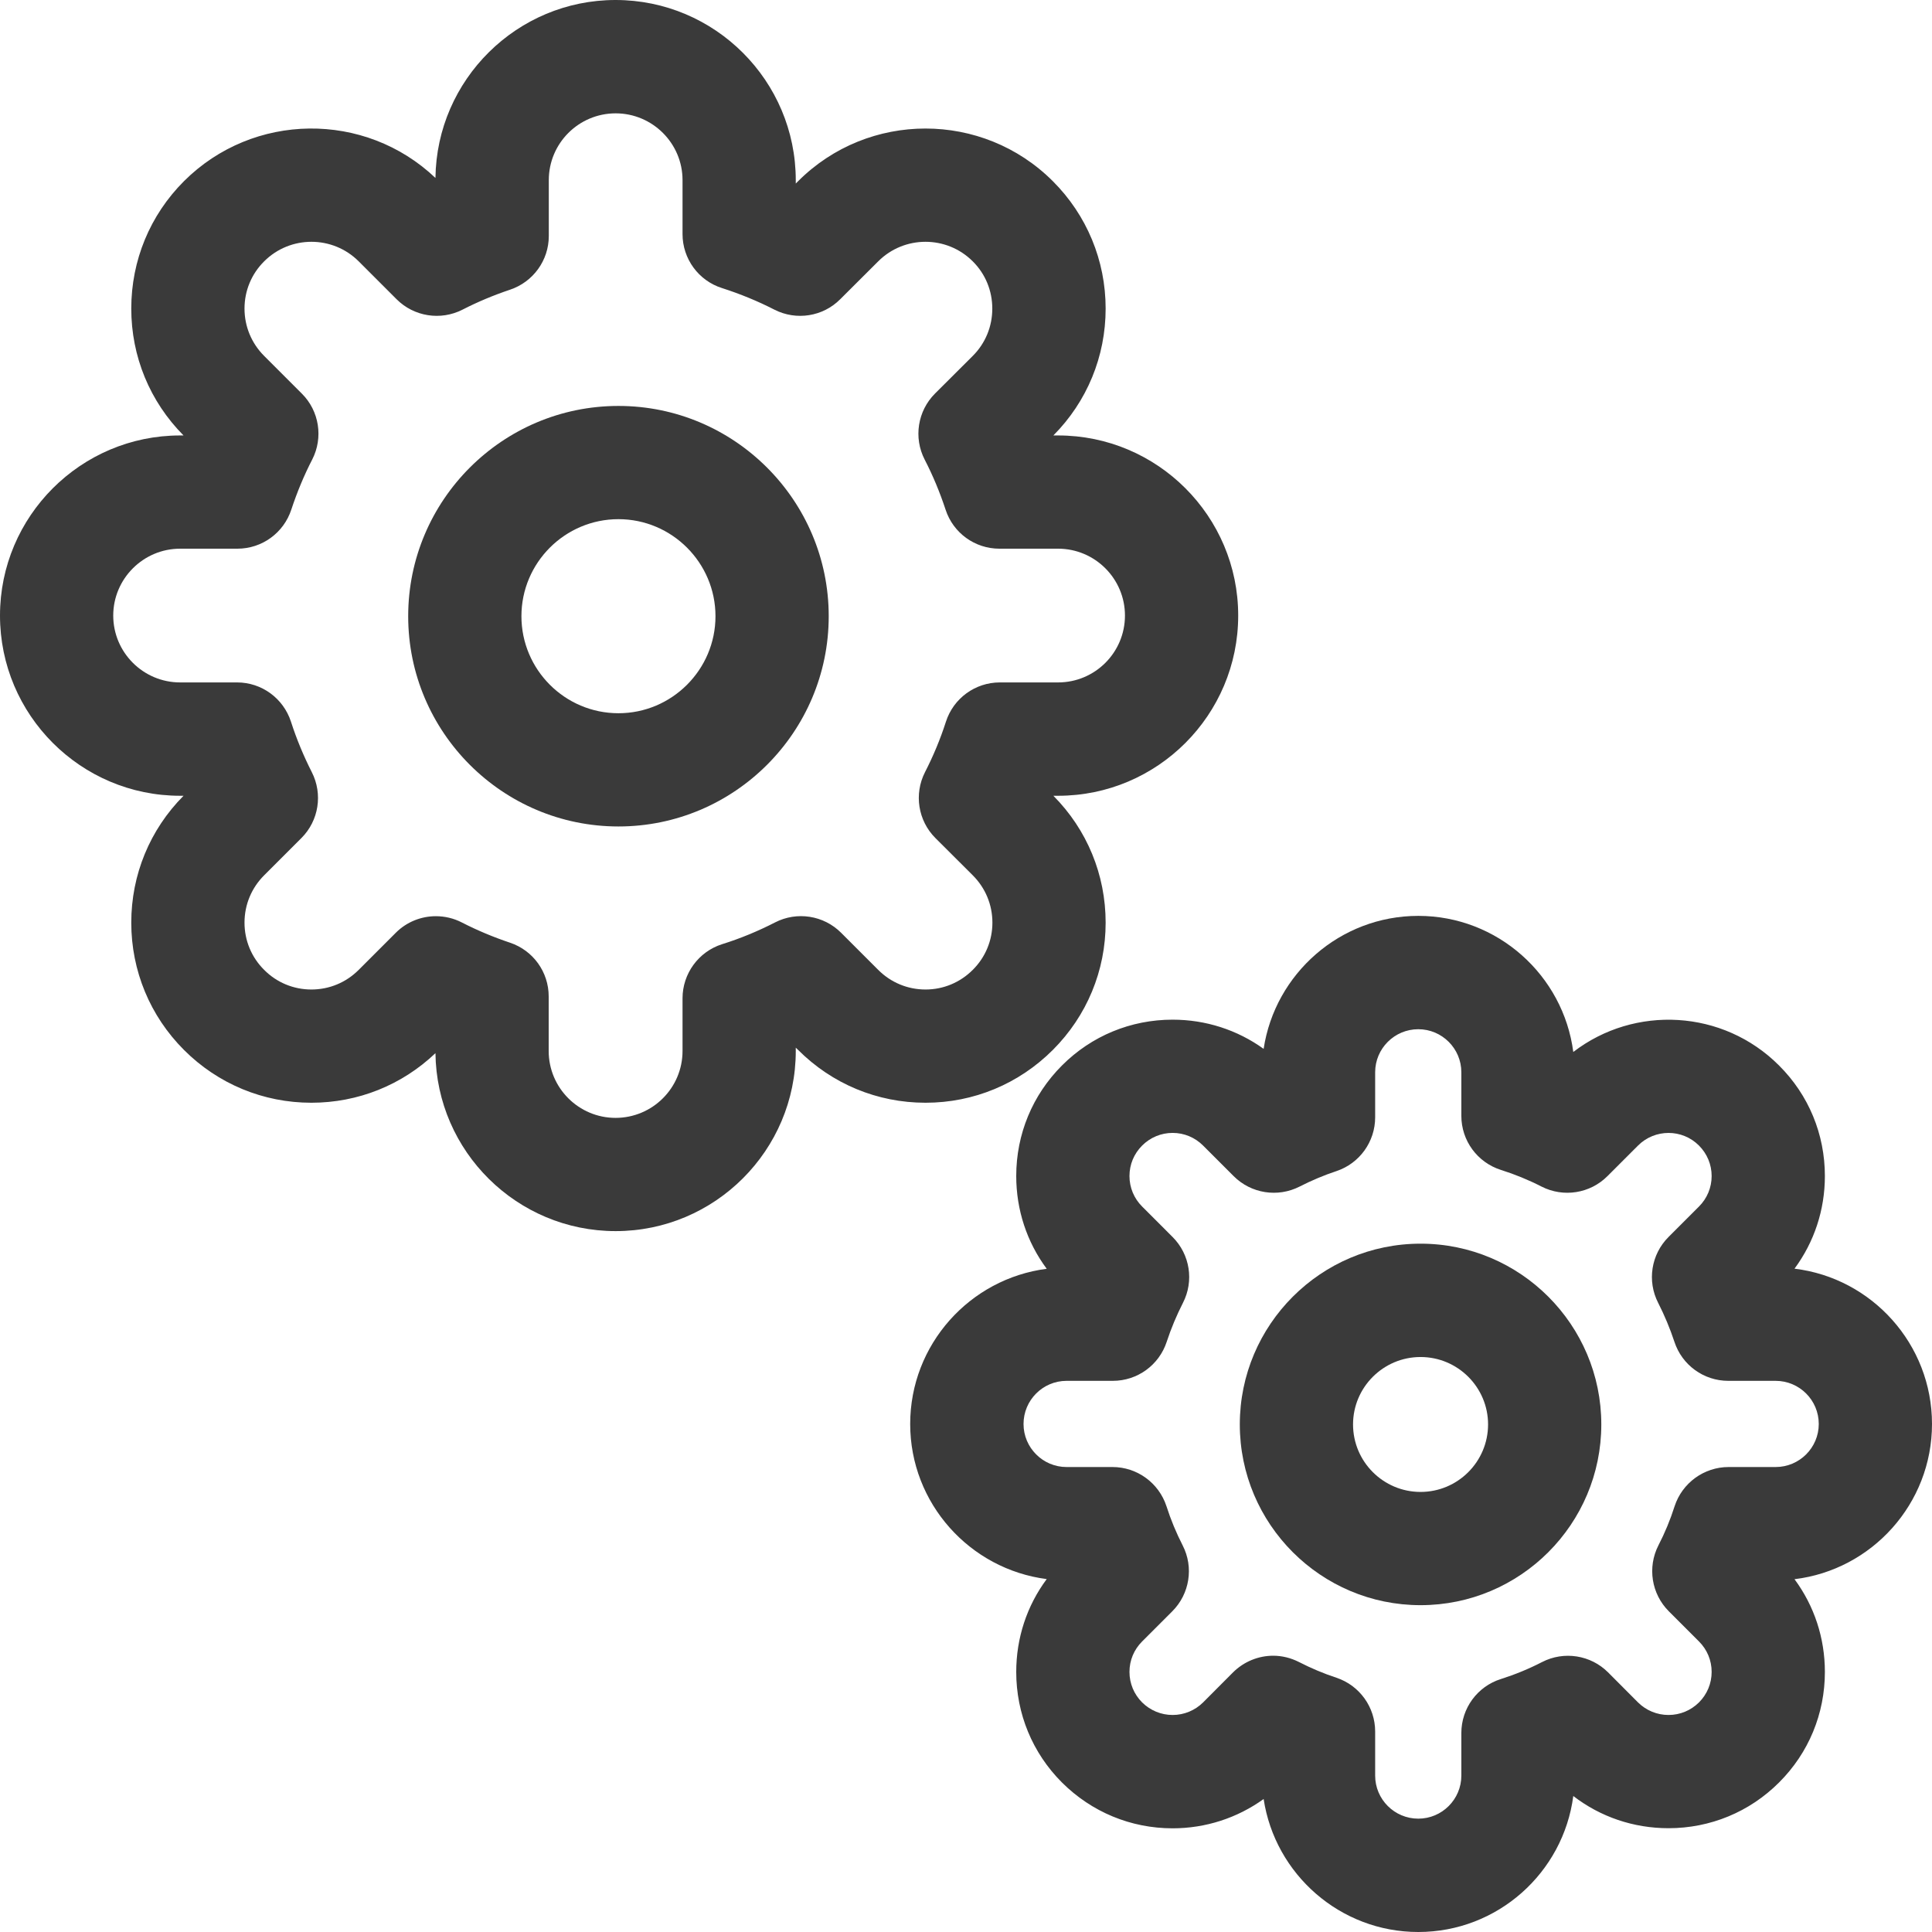 <?xml version="1.0" encoding="UTF-8"?>
<svg width="18px" height="18px" viewBox="0 0 18 18" version="1.1" xmlns="http://www.w3.org/2000/svg" xmlns:xlink="http://www.w3.org/1999/xlink">
    <!-- Generator: sketchtool 52.2 (67145) - http://www.bohemiancoding.com/sketch -->
    <title>78AE2CFE-847D-405A-AA90-2080757DE74E</title>
    <desc>Created with sketchtool.</desc>
    <g id="Page-1" stroke="none" stroke-width="1" fill="none" fill-rule="evenodd">
        <g id="ui-kit" transform="translate(-817, -556)" fill="#3A3A3A" fill-rule="nonzero">
            <g id="sidebar-copy" transform="translate(767, 0)">
                <g id="Settings" transform="translate(0, 544)">
                    <g id="cogwheel-copy" transform="translate(50, 12)">
                        <path d="M11.536,5.735 C11.536,4.81 10.784,4.057 9.858,4.057 L9.814,4.057 C10.128,3.741 10.301,3.321 10.301,2.875 C10.301,2.427 10.126,2.005 9.809,1.688 C9.155,1.034 8.09,1.034 7.436,1.688 L7.414,1.71 L7.414,1.679 C7.414,0.753 6.661,0 5.735,0 C4.817,0 4.068,0.742 4.057,1.658 C3.401,1.034 2.359,1.044 1.714,1.688 C1.397,2.005 1.223,2.427 1.223,2.875 C1.223,3.321 1.396,3.741 1.71,4.057 L1.678,4.057 C0.753,4.057 0,4.81 0,5.735 C0,6.661 0.753,7.414 1.678,7.414 L1.71,7.414 C1.396,7.73 1.223,8.15 1.223,8.596 C1.223,9.044 1.398,9.466 1.714,9.782 C2.031,10.099 2.453,10.274 2.901,10.274 C3.335,10.274 3.744,10.11 4.057,9.812 C4.068,10.729 4.817,11.47 5.736,11.47 C6.661,11.47 7.414,10.717 7.414,9.792 L7.414,9.761 L7.436,9.782 C7.753,10.099 8.174,10.274 8.623,10.274 C9.071,10.274 9.492,10.099 9.809,9.782 C10.126,9.465 10.301,9.044 10.301,8.596 C10.301,8.15 10.128,7.73 9.814,7.414 L9.858,7.414 C10.784,7.414 11.536,6.661 11.536,5.735 Z M9.315,6.358 C9.086,6.358 8.883,6.506 8.813,6.724 C8.761,6.886 8.695,7.044 8.618,7.194 C8.514,7.398 8.553,7.646 8.715,7.808 L9.063,8.155 C9.181,8.273 9.246,8.429 9.246,8.596 C9.246,8.762 9.181,8.919 9.063,9.036 C8.945,9.154 8.789,9.219 8.623,9.219 C8.456,9.219 8.3,9.154 8.182,9.036 L7.836,8.69 C7.674,8.528 7.425,8.489 7.221,8.594 C7.063,8.675 6.897,8.744 6.727,8.797 C6.508,8.867 6.359,9.071 6.359,9.301 L6.359,9.792 C6.359,10.136 6.079,10.415 5.735,10.415 C5.392,10.415 5.112,10.136 5.112,9.792 L5.112,9.283 C5.112,9.056 4.967,8.855 4.752,8.783 C4.597,8.731 4.446,8.668 4.302,8.594 C4.226,8.555 4.143,8.536 4.061,8.536 C3.924,8.536 3.789,8.589 3.688,8.69 L3.342,9.036 C3.224,9.154 3.068,9.219 2.901,9.219 C2.735,9.219 2.578,9.154 2.461,9.036 C2.343,8.919 2.278,8.762 2.278,8.596 C2.278,8.429 2.343,8.273 2.461,8.155 L2.809,7.807 C2.97,7.646 3.009,7.398 2.905,7.194 C2.829,7.044 2.763,6.886 2.711,6.724 C2.64,6.506 2.438,6.358 2.209,6.358 L1.678,6.358 C1.335,6.358 1.055,6.079 1.055,5.735 C1.055,5.392 1.335,5.112 1.678,5.112 L2.212,5.112 C2.441,5.112 2.643,4.965 2.714,4.748 C2.767,4.588 2.832,4.43 2.909,4.281 C3.013,4.078 2.975,3.829 2.812,3.667 L2.461,3.316 C2.343,3.198 2.278,3.041 2.278,2.875 C2.278,2.709 2.343,2.552 2.461,2.435 C2.704,2.192 3.099,2.192 3.342,2.435 L3.695,2.788 C3.857,2.95 4.105,2.989 4.309,2.885 C4.451,2.812 4.6,2.75 4.752,2.699 C4.967,2.627 5.113,2.426 5.113,2.199 L5.113,1.678 C5.113,1.335 5.392,1.056 5.736,1.056 C6.079,1.056 6.359,1.335 6.359,1.678 L6.359,2.181 C6.359,2.411 6.508,2.615 6.727,2.684 C6.895,2.738 7.059,2.805 7.215,2.885 C7.419,2.989 7.667,2.95 7.828,2.788 L8.182,2.435 C8.425,2.192 8.82,2.192 9.063,2.435 C9.181,2.552 9.245,2.709 9.245,2.875 C9.245,3.042 9.181,3.198 9.063,3.316 L8.711,3.667 C8.549,3.829 8.51,4.078 8.615,4.282 C8.692,4.431 8.757,4.588 8.81,4.749 C8.881,4.966 9.083,5.112 9.311,5.112 L9.858,5.112 C10.202,5.112 10.481,5.392 10.481,5.735 C10.481,6.079 10.202,6.358 9.858,6.358 L9.315,6.358 L9.315,6.358 Z" id="Shape"></path>
                        <path d="M5.762,3.782 C4.681,3.782 3.803,4.661 3.803,5.741 C3.803,6.821 4.681,7.7 5.762,7.7 C6.842,7.7 7.721,6.821 7.721,5.741 C7.721,4.661 6.842,3.782 5.762,3.782 Z M5.762,6.645 C5.263,6.645 4.858,6.239 4.858,5.741 C4.858,5.243 5.263,4.837 5.762,4.837 C6.26,4.837 6.666,5.243 6.666,5.741 C6.666,6.239 6.26,6.645 5.762,6.645 Z" id="Shape"></path>
                        <path d="M18,13.267 C18,12.523 17.44,11.907 16.719,11.82 C16.903,11.571 17.002,11.272 17.002,10.957 C17.002,10.567 16.851,10.202 16.575,9.927 C16.053,9.404 15.229,9.362 14.658,9.801 C14.565,9.087 13.953,8.533 13.214,8.533 C12.485,8.533 11.879,9.072 11.773,9.772 C11.527,9.595 11.233,9.5 10.925,9.5 C10.535,9.5 10.17,9.651 9.895,9.926 C9.619,10.202 9.468,10.567 9.468,10.957 C9.468,11.272 9.567,11.572 9.752,11.821 C9.036,11.913 8.48,12.526 8.48,13.267 C8.48,14.007 9.036,14.62 9.752,14.712 C9.567,14.961 9.468,15.261 9.468,15.577 C9.468,15.966 9.619,16.332 9.894,16.607 C10.17,16.882 10.535,17.034 10.925,17.034 C11.233,17.034 11.527,16.938 11.773,16.761 C11.879,17.461 12.485,18 13.214,18 C13.953,18 14.565,17.447 14.658,16.733 C14.911,16.928 15.22,17.033 15.545,17.033 C15.934,17.033 16.3,16.882 16.575,16.607 C16.851,16.332 17.002,15.966 17.002,15.577 C17.002,15.261 16.903,14.962 16.719,14.713 C17.44,14.626 18,14.01 18,13.267 Z M16.543,13.668 L16.105,13.668 C15.876,13.668 15.673,13.816 15.602,14.033 C15.562,14.159 15.511,14.282 15.451,14.398 C15.347,14.602 15.386,14.85 15.548,15.012 L15.829,15.293 C15.905,15.369 15.947,15.469 15.947,15.577 C15.947,15.684 15.905,15.785 15.829,15.861 C15.753,15.936 15.653,15.978 15.545,15.978 C15.438,15.978 15.337,15.936 15.261,15.861 L14.982,15.581 C14.82,15.419 14.571,15.38 14.367,15.485 C14.245,15.548 14.116,15.601 13.984,15.643 C13.764,15.712 13.615,15.916 13.615,16.146 L13.615,16.543 C13.615,16.764 13.435,16.944 13.214,16.944 C12.992,16.944 12.812,16.764 12.812,16.543 L12.812,16.132 C12.812,15.905 12.667,15.703 12.451,15.631 C12.332,15.592 12.214,15.542 12.103,15.485 C12.026,15.446 11.944,15.426 11.862,15.426 C11.725,15.426 11.59,15.48 11.488,15.581 L11.209,15.861 C11.133,15.936 11.032,15.978 10.925,15.978 C10.818,15.978 10.717,15.936 10.641,15.861 C10.565,15.785 10.523,15.684 10.523,15.577 C10.523,15.469 10.565,15.369 10.641,15.293 L10.922,15.012 C11.084,14.85 11.123,14.602 11.019,14.399 C10.959,14.282 10.908,14.159 10.868,14.034 C10.797,13.816 10.594,13.668 10.365,13.668 L9.937,13.668 C9.716,13.668 9.536,13.488 9.536,13.267 C9.536,13.045 9.716,12.865 9.937,12.865 L10.368,12.865 C10.597,12.865 10.799,12.718 10.87,12.501 C10.911,12.376 10.962,12.255 11.021,12.139 C11.126,11.935 11.087,11.687 10.925,11.525 L10.641,11.241 C10.565,11.165 10.523,11.064 10.523,10.957 C10.523,10.849 10.565,10.749 10.641,10.673 C10.717,10.597 10.818,10.555 10.925,10.555 C11.032,10.555 11.133,10.597 11.209,10.673 L11.494,10.958 C11.656,11.12 11.904,11.159 12.108,11.055 C12.218,10.999 12.333,10.95 12.451,10.911 C12.667,10.839 12.812,10.637 12.812,10.41 L12.812,9.99 C12.812,9.769 12.992,9.589 13.214,9.589 C13.435,9.589 13.615,9.769 13.615,9.99 L13.615,10.396 C13.615,10.627 13.764,10.83 13.984,10.9 C14.114,10.941 14.241,10.993 14.362,11.055 C14.566,11.159 14.814,11.12 14.976,10.958 L15.261,10.673 C15.418,10.516 15.673,10.516 15.829,10.673 C15.905,10.749 15.947,10.85 15.947,10.957 C15.947,11.064 15.905,11.165 15.829,11.241 L15.545,11.525 C15.383,11.687 15.344,11.935 15.449,12.139 C15.508,12.255 15.559,12.377 15.6,12.501 C15.671,12.718 15.873,12.865 16.102,12.865 L16.543,12.865 C16.765,12.865 16.945,13.045 16.945,13.267 C16.945,13.488 16.765,13.668 16.543,13.668 Z" id="Shape"></path>
                        <path d="M13.235,11.587 C12.306,11.587 11.551,12.343 11.551,13.271 C11.551,14.2 12.306,14.955 13.235,14.955 C14.164,14.955 14.919,14.2 14.919,13.271 C14.919,12.343 14.164,11.587 13.235,11.587 Z M13.235,13.9 C12.888,13.9 12.606,13.618 12.606,13.271 C12.606,12.925 12.888,12.643 13.235,12.643 C13.582,12.643 13.864,12.925 13.864,13.271 C13.864,13.618 13.582,13.9 13.235,13.9 Z" id="Shape"></path>
                    </g>
                </g>
            </g>
        </g>
    </g>
</svg>